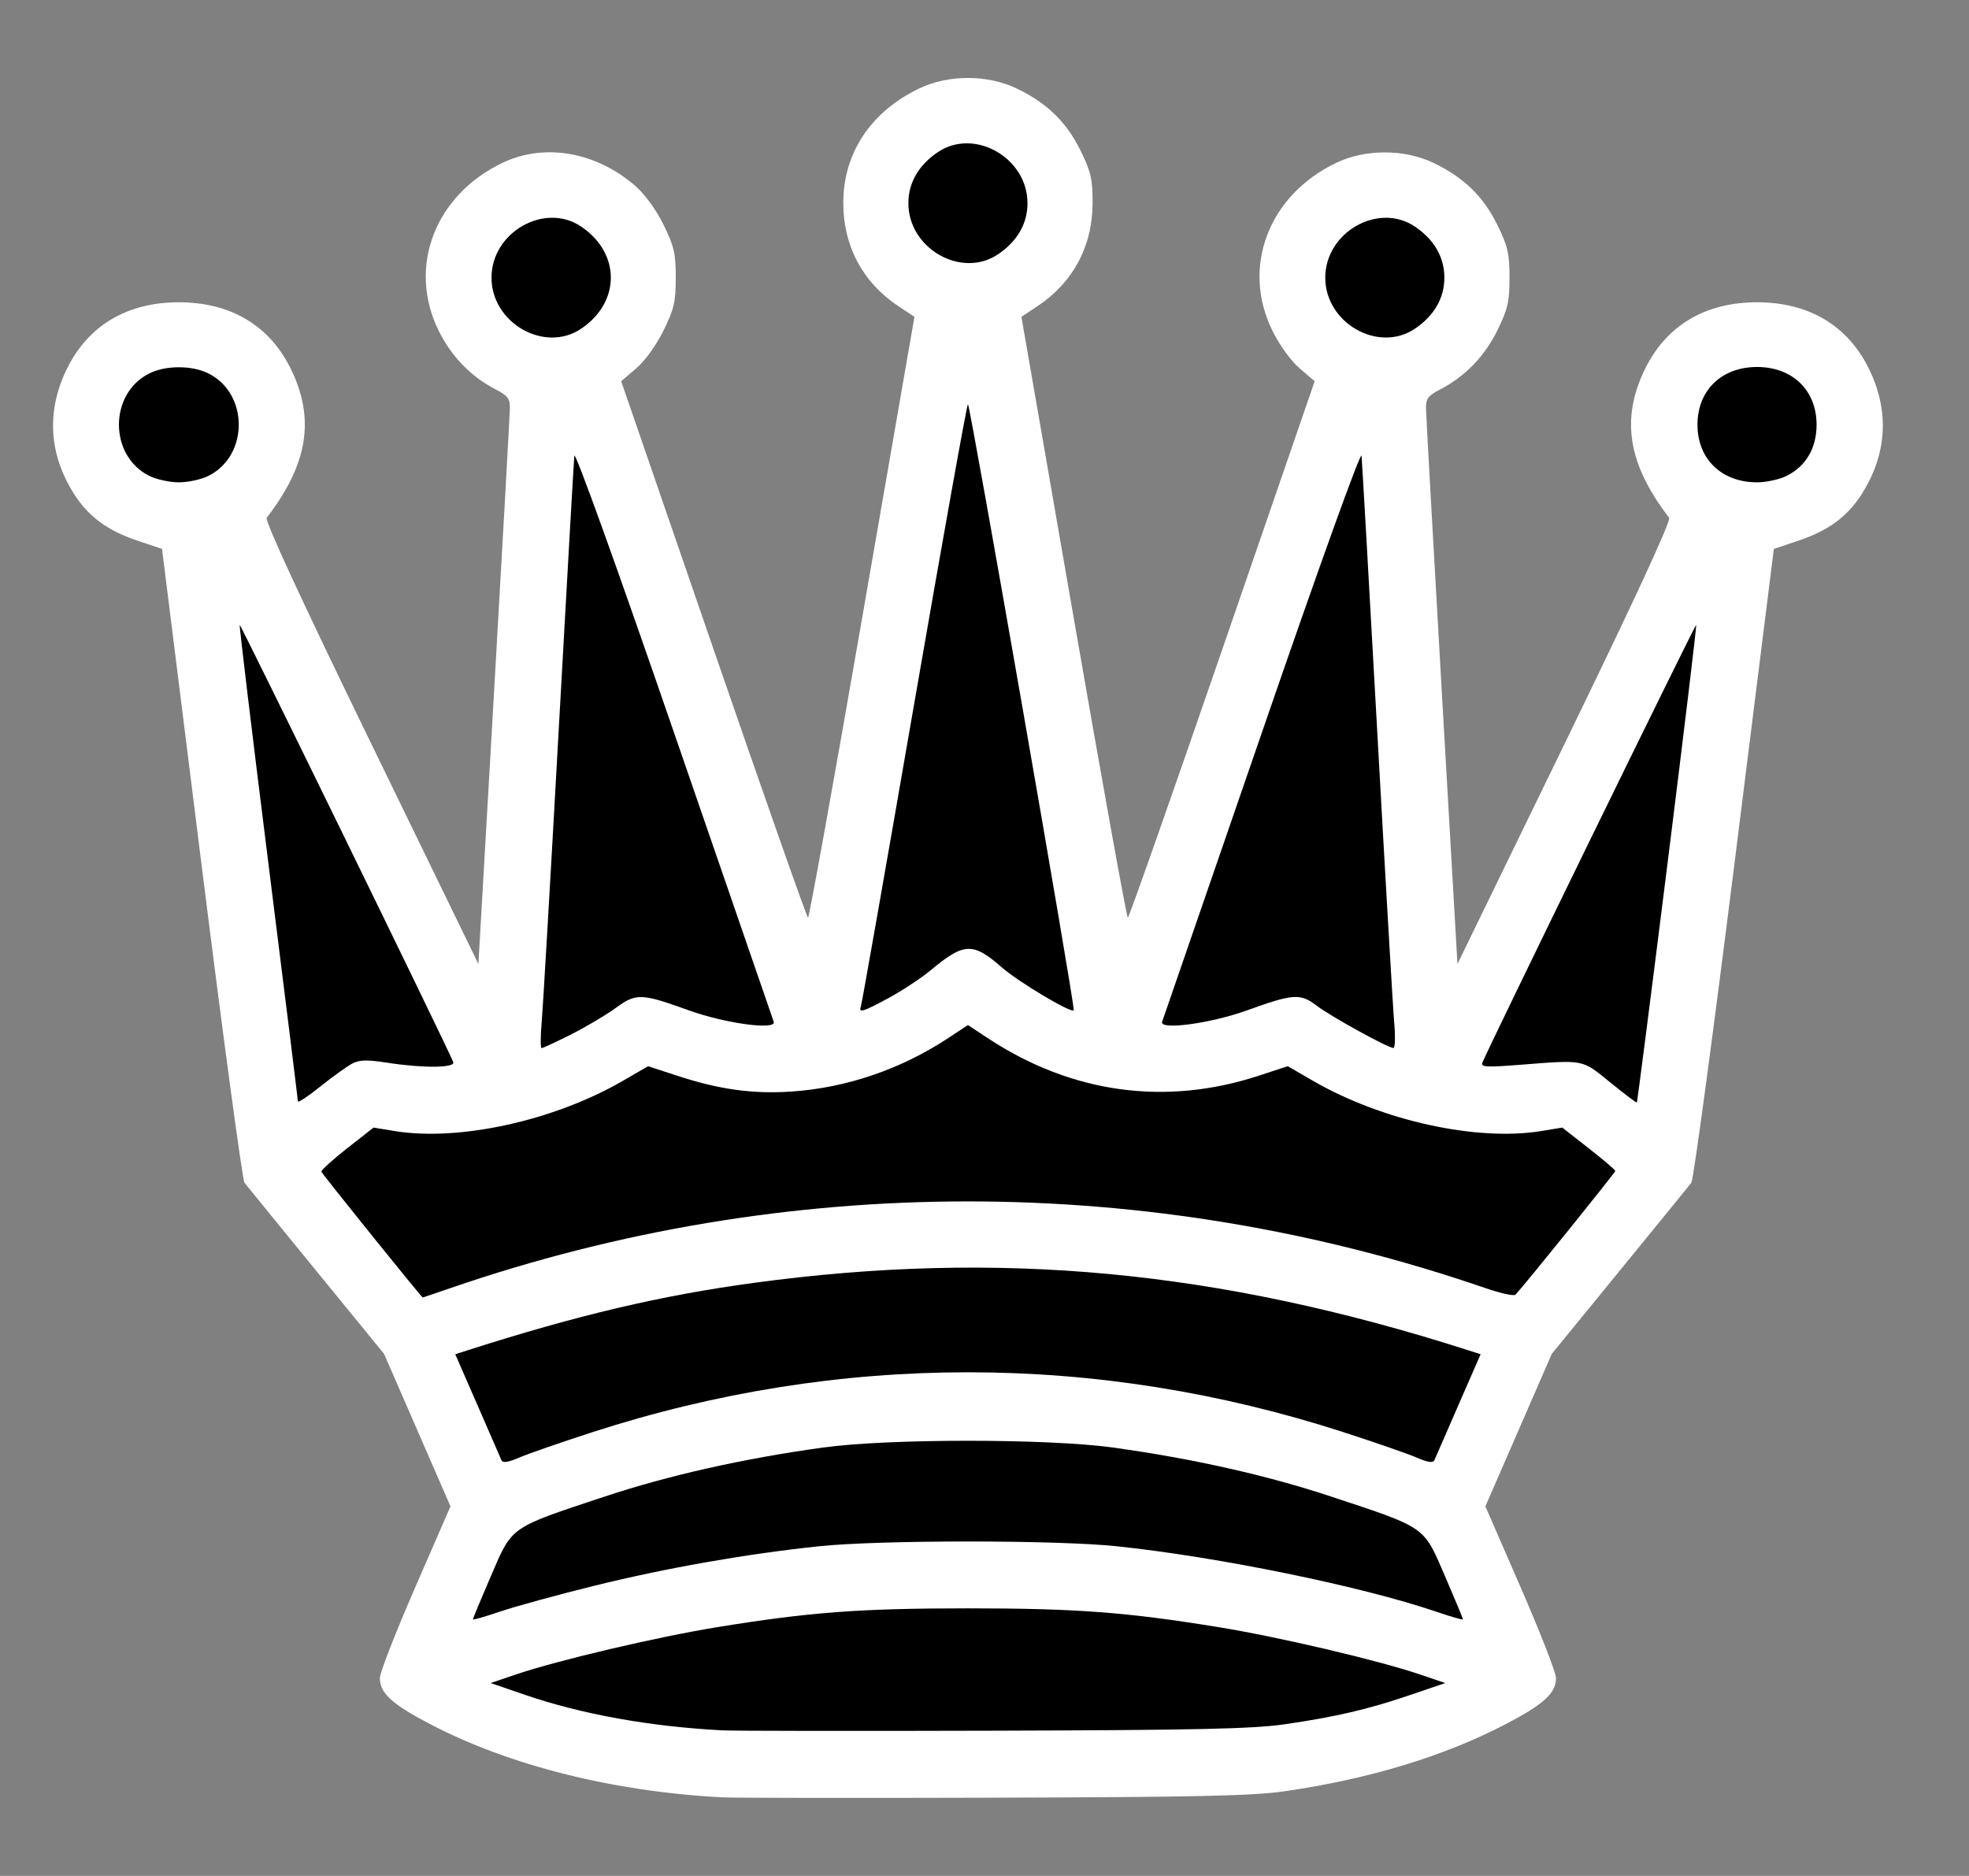 <?xml version="1.0" encoding="UTF-8" standalone="no"?>
<svg
    version="1.0"
    viewBox="0 0 529 504"
    xmlns="http://www.w3.org/2000/svg"
  >
    <rect x="0" y="0" width="529" height="504" fill="#808080" stroke="none"/>
    <g transform="translate(-311.87 -446.86)">
      <path
          d="m186 482.9c-29.18-1.53-57.03-8.5-78.35-19.6-10.411-5.43-13.65-8.39-13.65-12.48 0-1.39 4.271-12.32 9.49-24.31l9.49-21.79-8.92-20.48-8.923-20.49-18.239-22.33c-10.031-12.28-18.697-22.92-19.257-23.65s-5.775-39.35-11.588-85.81l-10.569-84.48-6.613-2.22c-8.08-2.72-13.149-6.46-17.016-12.54-6.827-10.75-7.48-22.35-1.898-33.687 5.716-11.611 16.183-17.819 30.043-17.819s24.327 6.208 30.043 17.819c6.625 13.457 4.668 25.647-6.433 40.077-0.577 0.75 9.249 21.99 27.992 60.52l28.878 59.37 4.2-72.95c2.3-40.12 4.22-74.41 4.25-76.18 0.06-2.75-0.49-3.52-3.68-5.17-6.73-3.47-12.03-8.905-15.46-15.875-8.4-17.07-1.02-36.417 17.21-45.097 11.28-5.371 25.13-2.933 35.71 6.286 2.49 2.172 5.55 6.39 7.5 10.353 2.84 5.77 3.29 7.721 3.29 14.229s-0.45 8.459-3.29 14.229c-1.94 3.93-4.96 8.112-7.33 10.143l-4.04 3.452 24.83 72.07c13.66 39.64 25.08 72.08 25.37 72.09 0.3 0.01 6.86-36.32 14.57-80.72l14.02-80.737-4.29-2.843c-9.57-6.336-14.82-16.151-14.83-27.705-0.02-13.445 7.41-24.618 20.49-30.847 7.79-3.707 18.21-3.707 26 0 8.15 3.881 13.45 9.005 17.21 16.639 2.84 5.772 3.29 7.717 3.28 14.208-0.01 11.554-5.26 21.369-14.83 27.705l-4.29 2.843 14.02 80.737c7.71 44.4 14.27 80.73 14.57 80.72 0.29-0.01 11.71-32.45 25.37-72.09l24.83-72.07-4.04-3.452c-2.37-2.031-5.39-6.213-7.33-10.143-8.4-17.07-1.02-36.417 17.21-45.097 7.79-3.707 18.21-3.707 26 0 8.15 3.881 13.45 9.005 17.21 16.639 2.84 5.77 3.29 7.721 3.29 14.229s-0.45 8.459-3.29 14.229c-3.43 6.97-8.73 12.405-15.46 15.875-3.19 1.65-3.74 2.42-3.68 5.17 0.03 1.77 1.95 36.06 4.25 76.18l4.2 72.95 28.88-59.37c18.74-38.53 28.57-59.77 27.99-60.52-11.1-14.43-13.06-26.62-6.43-40.077 5.71-11.611 16.18-17.819 30.04-17.819s24.33 6.208 30.04 17.819c5.59 11.337 4.93 22.937-1.89 33.687-3.87 6.08-8.94 9.82-17.02 12.54l-6.61 2.22-10.57 84.48c-5.82 46.46-11.03 85.08-11.59 85.81s-9.23 11.37-19.26 23.65l-18.24 22.33-8.92 20.49-8.92 20.48 9.49 21.79c5.22 11.99 9.49 22.92 9.49 24.31 0 4.09-3.24 7.05-13.65 12.48-16.52 8.6-36.61 14.69-59.29 17.97-8.52 1.23-23.61 1.57-78.06 1.72-37.12 0.11-69.97 0.07-73-0.09z"
          style="fill: #fff;"
          transform="translate(319.92 446.86)"
      />
      <path
          d="m260.08 68.322c5.18-3.492 7.92-8.238 7.92-13.726 0-12.206-14.27-20.339-24.08-13.726-5.18 3.493-7.92 8.239-7.92 13.726 0 12.207 14.27 20.339 24.08 13.726z"
          style="fill: #000;"
          transform="translate(319.92 446.86)"
      />
      <path
          d="m372.08 88.322c5.18-3.492 7.92-8.238 7.92-13.726 0-5.487-2.74-10.233-7.92-13.726-9.81-6.613-24.08 1.52-24.08 13.726 0 12.207 14.27 20.339 24.08 13.726z"
          style="fill: #000;"
          transform="translate(319.92 446.86)"
      />
      <path
          d="m148.08 88.322c10.64-7.17 10.64-20.282 0-27.452-9.81-6.613-24.08 1.52-24.08 13.726 0 12.207 14.27 20.339 24.08 13.726z"
          style="fill: #000;"
          transform="translate(319.92 446.86)"
      />
      <path
          d="m471.98 127.84c5.18-2.6 8.02-7.47 8.02-13.74 0-9.23-6.47-15.501-16-15.501s-16 6.271-16 15.501c0 9.22 6.47 15.49 16 15.49 2.48 0 6.07-0.78 7.98-1.75z"
          style="fill: #000;"
          transform="translate(319.92 446.86)"
      />
      <path
          d="m47.98 127.84c10.821-5.43 10.821-22.06 0-27.49-4.452-2.239-11.508-2.239-15.96 0-10.821 5.43-10.821 22.06 0 27.49 1.914 0.97 5.505 1.75 7.98 1.75s6.066-0.78 7.98-1.75z"
          style="fill: #000;"
          transform="translate(319.92 446.86)"
      />
      <path
          d="m230.92 268.01c3.62-1.98 8.61-5.28 11.08-7.34 8.97-7.47 11.33-7.56 19.13-0.74 4.45 3.9 18.6 12.34 19.3 11.52 0.47-0.55-27.86-162.85-28.43-162.85-0.28 0-6.75 36.11-14.4 80.25-7.64 44.14-14.1 80.81-14.35 81.5-0.71 1.92 0.55 1.54 7.67-2.34z"
          style="fill: #000;"
          transform="translate(319.92 446.86)"
      />
      <path
          d="m366.53 274.85c-0.33-3.72-2.38-38.93-4.56-78.25-2.18-39.33-4.08-72.69-4.22-74.15-0.14-1.53-11.34 29.55-26.65 74-14.52 42.16-26.64 77.28-26.92 78.06-0.86 2.34 12.98 0.49 22.79-3.05 12.51-4.51 14.34-4.63 18.78-1.22 3.72 2.84 19.01 11.27 20.56 11.33 0.45 0.01 0.54-3.01 0.22-6.72z"
          style="fill: #000;"
          transform="translate(319.92 446.86)"
      />
      <path
          d="m145.27 277.98c3.98-2 9.38-5.19 12.01-7.11 5.61-4.09 6.87-4.05 19.75 0.59 9.81 3.54 23.65 5.39 22.79 3.05-0.28-0.78-12.4-35.9-26.92-78.06-15.31-44.45-26.51-75.53-26.65-74-0.14 1.46-2.04 34.82-4.22 74.15-2.18 39.32-4.23 74.53-4.56 78.25-0.32 3.71-0.33 6.75-0.01 6.75 0.33 0 3.84-1.63 7.81-3.62z"
          style="fill: #000;"
          transform="translate(319.92 446.86)"
      />
      <path
          d="m439.94 232.1c4.4-35.15 7.87-64.03 7.71-64.19-0.26-0.25-55.92 113.73-57.44 117.6-0.46 1.19 1.08 1.28 9.87 0.59 17.73-1.38 16.73-1.57 24.47 4.71 3.82 3.1 7.04 5.53 7.16 5.41 0.13-0.13 3.83-28.98 8.23-64.12z"
          style="fill: #000;"
          transform="translate(319.92 446.86)"
      />
      <path
          d="m86.55 285.77c1.986-1.04 3.986-1.09 9.427-0.25 9.703 1.51 18.373 1.42 17.743-0.17-1.48-3.8-57.121-117.69-57.365-117.44-0.161 0.16 3.287 28.84 7.664 63.74 4.376 34.89 7.962 63.81 7.969 64.26s2.719-1.35 6.027-4 7.149-5.41 8.535-6.14z"
          style="fill: #000;"
          transform="translate(319.92 446.86)"
      />
      <path
          d="m113.07 346.04c90.16-31.01 187.7-31 277.87 0.01 4.1 1.41 7.77 2.22 8.16 1.8 2.43-2.57 26.85-32.85 26.83-33.25-0.02-0.28-3.23-3.01-7.14-6.08l-7.11-5.57-5.59 0.92c-17.34 2.85-42.85-2.75-61.38-13.48l-6.79-3.93-7.71 2.53c-25.17 8.26-50.44 4.76-72.96-10.12l-5.25-3.47-5.25 3.47c-12.75 8.42-27.44 13.43-42.3 14.41-10.35 0.68-19.36-0.58-30.66-4.29l-7.71-2.53-6.79 3.93c-18.53 10.73-44.04 16.33-61.381 13.48l-5.591-0.92-7.107 5.57c-3.908 3.07-7.018 5.89-6.909 6.28 0.171 0.61 26.908 33.8 27.228 33.8 0.07 0 3.46-1.15 7.54-2.56z"
          style="fill: #000;"
          transform="translate(319.92 446.86)"
      />
      <path
          d="m151.2 384.76c66.18-21.42 135.42-21.42 201.6 0 8.42 2.72 17.27 5.79 19.67 6.82 3.17 1.36 4.51 1.55 4.87 0.7 0.27-0.65 3.18-7.31 6.45-14.81l5.95-13.62-3.62-1.16c-66.97-21.42-125.78-26.95-191.62-18.02-24.83 3.36-47.34 8.66-76.62 18.02l-3.62 1.16 5.95 13.62c3.27 7.5 6.18 14.16 6.45 14.81 0.36 0.85 1.7 0.66 4.87-0.7 2.4-1.03 11.25-4.1 19.67-6.82z"
          style="fill: #000;"
          transform="translate(319.92 446.86)"
      />
      <path
          d="m151.5 426.08c19.55-4.83 40.86-8.57 60.5-10.64 16.29-1.71 63.71-1.71 80 0 27.32 2.87 65.82 10.76 85.75 17.56 3.99 1.36 7.25 2.3 7.25 2.07 0-0.22-2.19-5.48-4.87-11.69-5.79-13.43-4.87-12.78-30.35-21.23-17.35-5.76-37.27-10.24-58.78-13.23-17.53-2.43-60.47-2.43-78 0-21.51 2.99-41.43 7.47-58.78 13.23-25.48 8.45-24.56 7.8-30.35 21.23-2.68 6.21-4.87 11.47-4.87 11.69 0 0.23 3.26-0.71 7.25-2.07s15.35-4.47 25.25-6.92z"
          style="fill: #000;"
          transform="translate(319.92 446.86)"
      />
      <path
          d="m337 463.28c13.86-2.01 22.5-4.02 33.87-7.9l9.36-3.19-6.86-2.33c-11.2-3.79-37.79-10.04-53.87-12.66-24.9-4.06-38.43-5.08-67.5-5.08s-42.6 1.02-67.5 5.08c-16.08 2.62-42.67 8.87-53.87 12.66l-6.86 2.33 9.36 3.21c15.15 5.19 33.46 8.48 52.87 9.5 3.02 0.16 35.88 0.2 73 0.09 54.33-0.15 69.55-0.49 78-1.71z"
          style="fill: #000;"
          transform="translate(319.92 446.86)"
      />
    </g>
</svg>